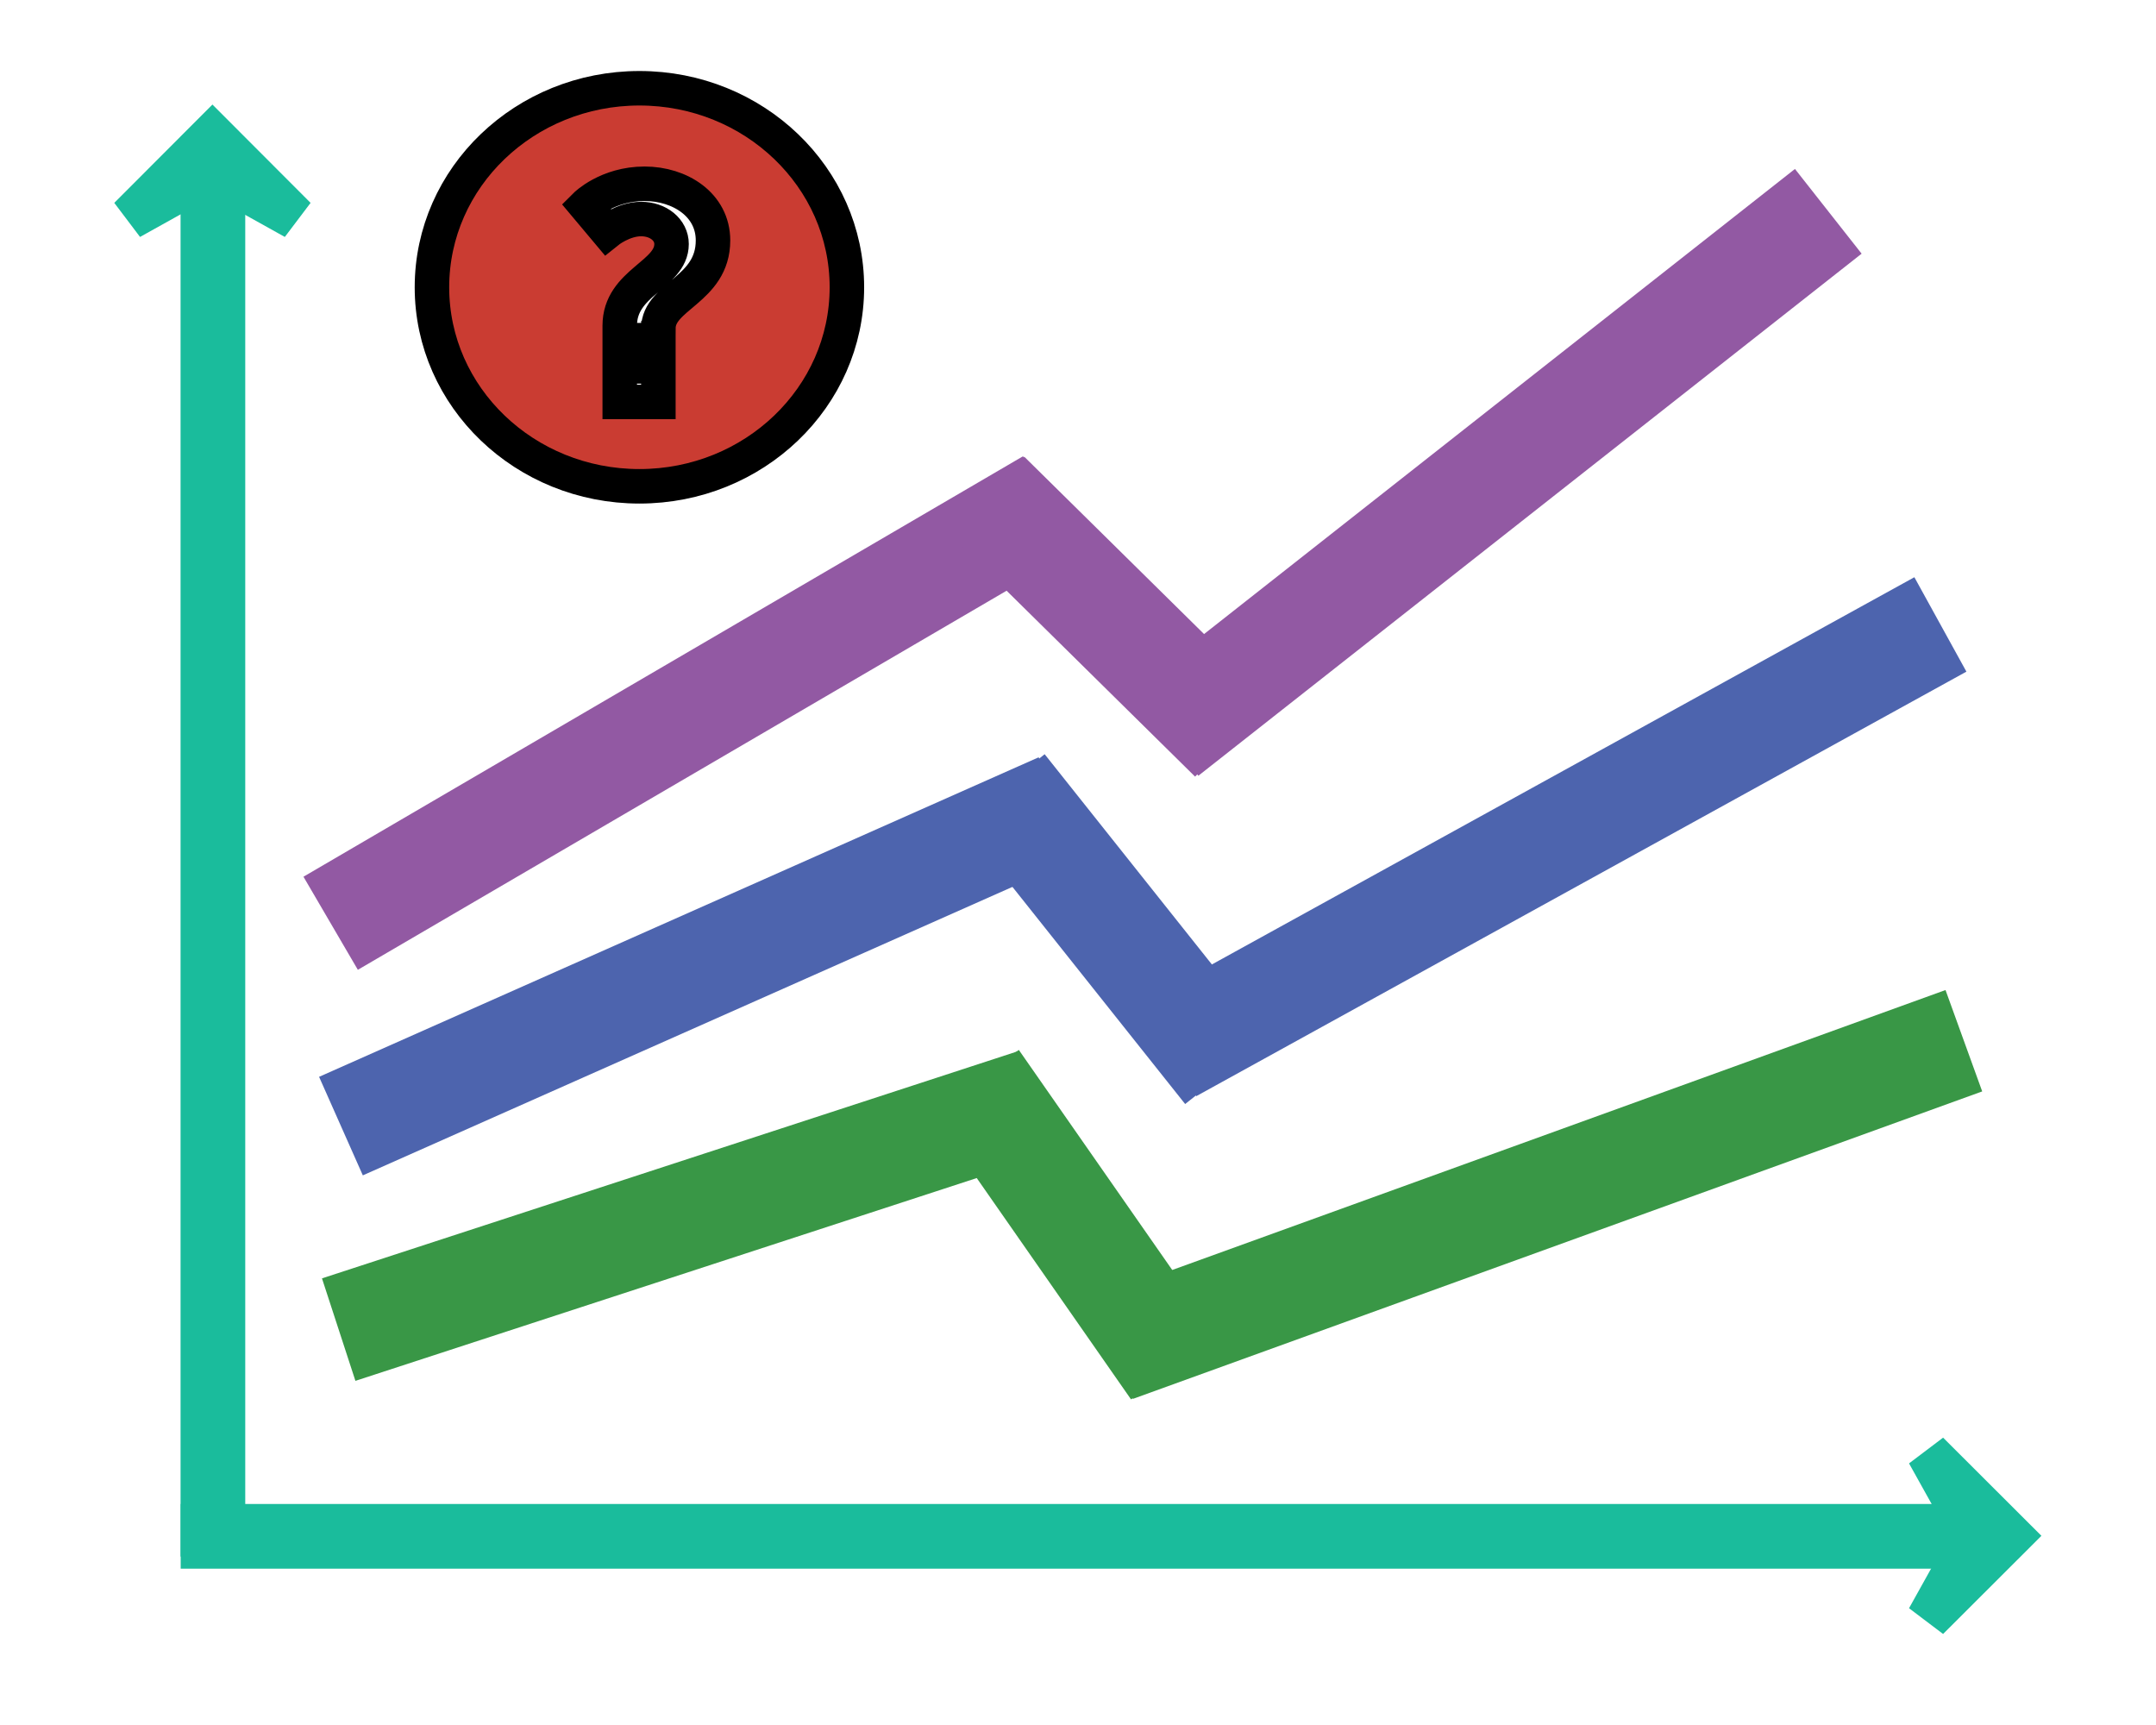 <svg width="500" height="400" xmlns="http://www.w3.org/2000/svg">
 <title>HEMI-dark</title>

 <g id="Layer_1">
  <title>Layer 1</title>
  <line id="svg_28" y2="300.625" x2="-136.25" y1="300" x1="-136.25" stroke-width="6" stroke="#000" fill="none"/>
  <line id="svg_29" y2="283.75" x2="-198.125" y1="283.75" x1="-198.75" stroke-width="6" stroke="#000" fill="none"/>
  <path id="svg_32" d="m-172.876,96.974l0.569,0l0.176,-0.541l0.176,0.541l0.569,0l-0.46,0.334l0.176,0.541l-0.46,-0.334l-0.46,0.334l0.176,-0.541l-0.46,-0.334z" stroke-width="6" stroke="#000" fill="#46673D"/>
  <path id="svg_33" d="m-184.07,121.849l0.569,0l0.176,-0.541l0.176,0.541l0.569,0l-0.46,0.334l0.176,0.541l-0.46,-0.334l-0.46,0.334l0.176,-0.541l-0.46,-0.334z" stroke-width="6" fill="#ca3c32"/>
  <line id="svg_73" y2="255.69" x2="239.797" y1="308.315" x1="78.547" stroke-width="25" fill="none" stroke="#399746"/>
  <line stroke="#399746" id="svg_74" y2="317.347" x2="272.552" y1="250.611" x1="226.026" stroke-width="25" fill="none"/>
  <line stroke="#399746" id="svg_75" y2="241.327" x2="455.44" y1="312.629" x1="258.467" stroke-width="25" fill="none"/>
  <line stroke="#1abc9c" id="svg_77" y2="356.25" x2="454.388" y1="356.25" x1="41.902" stroke-width="15" fill="#1abc9c"/>
  <line stroke="#1abc9c" id="svg_78" y2="40.338" x2="49.375" y1="360.946" x1="49.375" fill="#1abc9c" stroke-width="15"/>
  <line stroke="#4d64ae" id="svg_79" y2="187.029" x2="245.946" y1="261.124" x1="79.071" stroke-width="25" fill="none"/>
  <line stroke="#4d64ae" id="svg_80" y2="248.226" x2="284.632" y1="182.67" x1="232.484" stroke-width="25" fill="none"/>
  <line stroke="#4d64ae" id="svg_81" y2="144.796" x2="449.998" y1="243.24" x1="271.386" stroke-width="25" fill="none"/>
  <line stroke-width="25" stroke="#9259a3" id="svg_87" y2="116.59" x2="243.558" y1="214.09" x1="76.683" fill="none"/>
  <line transform="rotate(-9.349, 257.352, 143.002)" stroke="#9259a3" id="svg_89" y2="175.453" x2="280.97" y1="110.55" x1="233.733" stroke-width="25" fill="none"/>
  <line stroke="#9259a3" id="svg_90" y2="49" x2="424" y1="170.063" x1="270.179" stroke-width="25" fill="none"/>
  <path stroke="null" id="svg_94" d="m148.288,20.466c-26.575,0 -48.115,20.663 -48.115,46.151c0,25.49 21.541,46.151 48.115,46.151c26.573,0 48.115,-20.661 48.115,-46.151c0,-25.489 -21.542,-46.151 -48.115,-46.151zm4.396,72.733l-8.961,0l0,-8.243l8.961,0l0,8.243zm0,-17.044l0,2.724l-8.961,0l0,-3.357c0,-10.129 12.017,-11.736 12.017,-18.935c0,-3.283 -3.06,-5.797 -7.066,-5.797c-4.151,0 -7.792,2.934 -7.792,2.934l-5.102,-6.081c0,0 5.029,-5.031 13.696,-5.031c8.233,0 15.877,4.89 15.877,13.134c0.004,11.533 -12.669,12.863 -12.669,20.408l0,0l-0,-0l0,-0l0,-0z" stroke-width="8" fill="#ca3c32"/>
  <path transform="rotate(-90, 49.266, 40.947)" id="svg_104" d="m50.347,40.947l-10.709,-19.224l19.256,19.224l-19.256,19.224l10.709,-19.224z" stroke-width="10" stroke="#1abc9c" fill="#1abc9c"/>
  <path id="svg_1" d="m457.802,356.13l-10.709,-19.224l19.256,19.224l-19.256,19.224l10.709,-19.224z" stroke-width="10" stroke="#1abc9c" fill="#1abc9c"/>
  <path fill="none" stroke="#1a1a1a" stroke-width="8" d="m-104.788,19.636l0.569,0l0.176,-0.541l0.176,0.541l0.569,0l-0.46,0.334l0.176,0.541l-0.46,-0.334l-0.46,0.334l0.176,-0.541l-0.46,-0.334z" id="svg_2"/>
  <path fill="none" stroke="#1a1a1a" stroke-width="8" d="m-66.681,102.2l0.569,0l0.176,-0.541l0.176,0.541l0.569,0l-0.46,0.334l0.176,0.541l-0.46,-0.334l-0.46,0.334l0.176,-0.541l-0.46,-0.334z" id="svg_3"/>
  <path fill="none" stroke="#1a1a1a" stroke-width="8" d="m-35.682,120.918l0.569,0l0.176,-0.541l0.176,0.541l0.569,0l-0.46,0.334l0.176,0.541l-0.46,-0.334l-0.46,0.334l0.176,-0.541l-0.46,-0.334z" id="svg_4"/>
  <path fill="none" stroke="#9259a3" stroke-width="20" d="m-133.092,338.135l0,0l0,-0l0,0zm0,-0l0.029,0.029l-0.029,0.029l0.011,0.011l0.039,-0.039l-0.039,-0.039l-0.011,0.011l0,0zm0.051,0.068l0.072,0l0,-0.015l-0.072,0l0,0.015zm0.022,-0.031l0.05,0l0,-0.015l-0.05,0l0,0.015zm-0.022,-0.046l0,0.015l0.072,0l0,-0.015l-0.072,0z" id="svg_6"/>
 </g>
</svg>